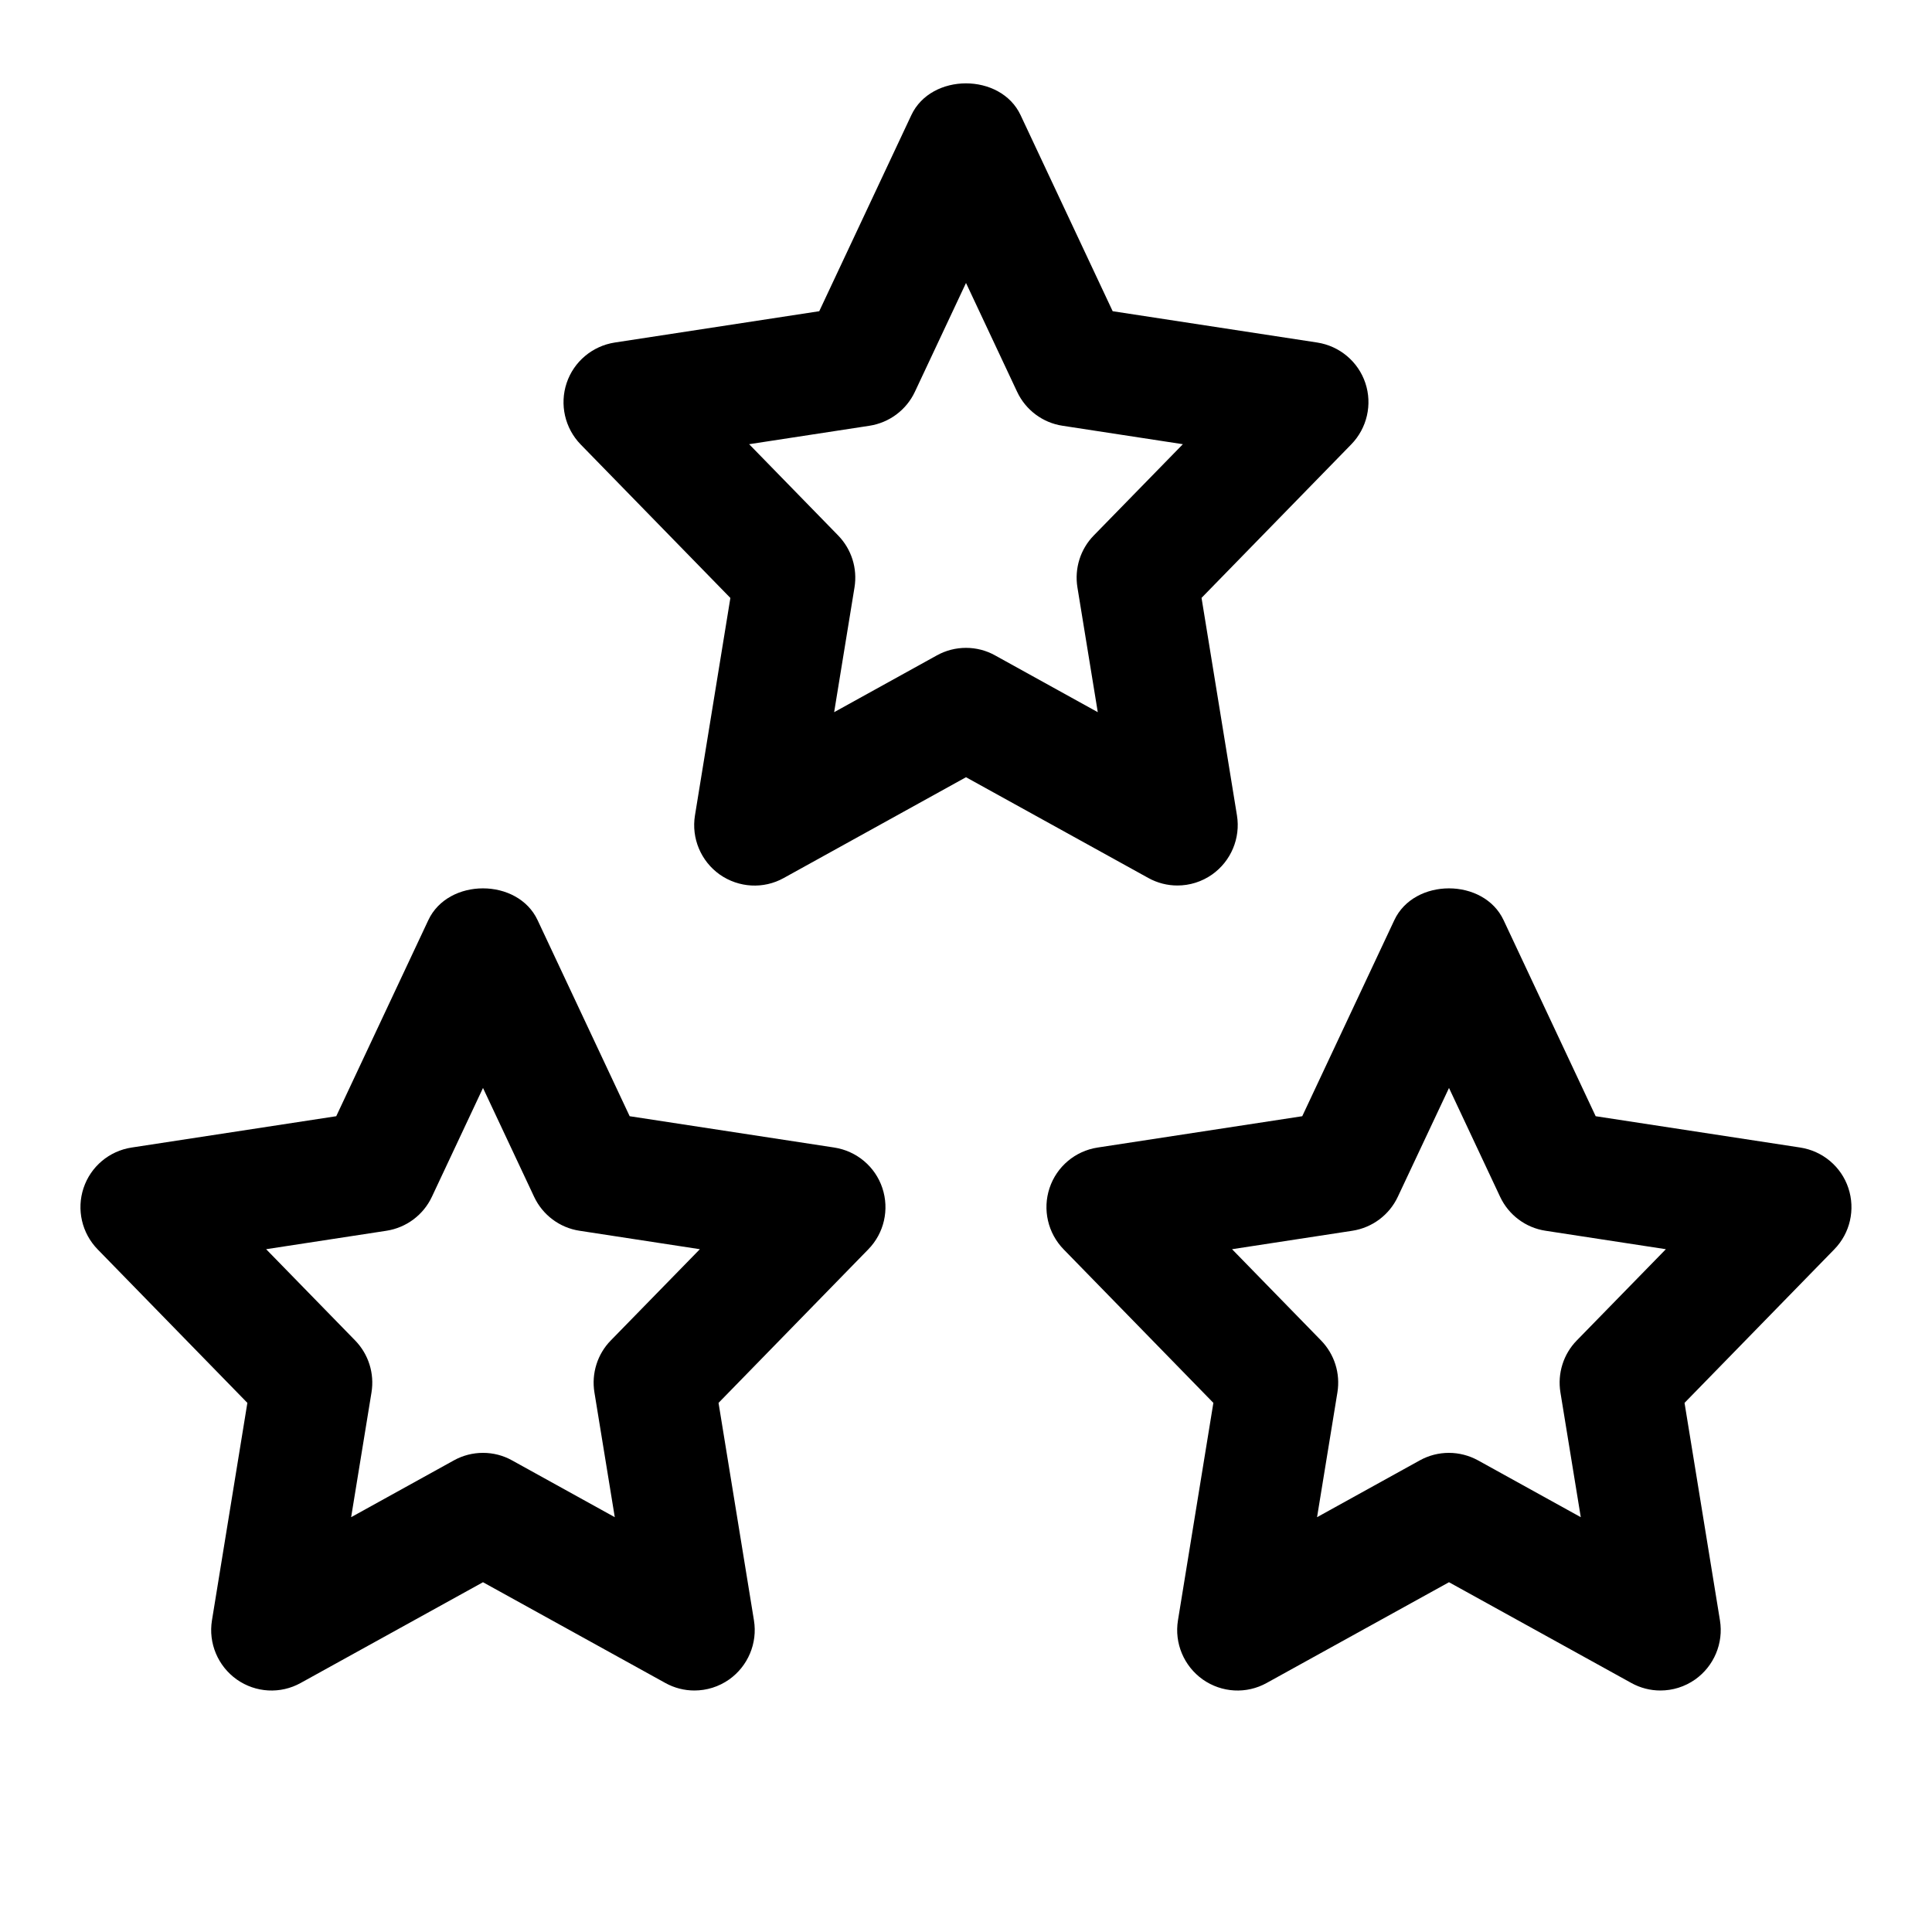 <svg id="regular" enable-background="new 0 0 24 24" height="512" viewBox="0 0 24 24" width="512" xmlns="http://www.w3.org/2000/svg"><path d="m16.363 4.255-2.541-.389-1.144-2.436c-.247-.526-1.11-.526-1.357 0l-1.144 2.436-2.54.389c-.278.043-.509.237-.598.503-.089.267-.022.561.174.763l1.86 1.907-.44 2.702c-.046.283.074.568.308.734.236.165.544.183.795.043l2.264-1.252 2.264 1.251c.113.063.238.094.362.094.152 0 .303-.046.432-.137.234-.166.354-.451.308-.734l-.44-2.702 1.86-1.907c.196-.201.264-.496.175-.762s-.32-.46-.598-.503zm-2.775 2.396c-.167.17-.242.41-.204.645l.253 1.551-1.275-.705c-.112-.063-.237-.094-.362-.094s-.25.031-.363.094l-1.275.705.253-1.551c.038-.235-.037-.474-.204-.645l-1.105-1.133 1.494-.229c.247-.038.459-.196.565-.422l.635-1.352.635 1.352c.106.226.318.385.565.422l1.494.229z"/><path d="m10.961 14.758c-.089-.267-.32-.46-.598-.503l-2.541-.389-1.144-2.436c-.247-.526-1.11-.526-1.357 0l-1.144 2.436-2.541.389c-.278.042-.509.236-.598.503s-.021.561.175.762l1.86 1.907-.44 2.702c-.046.283.074.568.308.734.235.166.544.183.795.043l2.264-1.251 2.264 1.251c.113.063.238.094.362.094.152 0 .303-.046.432-.137.234-.166.354-.451.308-.734l-.44-2.702 1.86-1.907c.197-.201.264-.495.175-.762zm-3.373 1.893c-.167.17-.242.41-.204.645l.253 1.551-1.275-.705c-.112-.063-.237-.094-.362-.094s-.25.031-.363.094l-1.275.705.253-1.551c.038-.235-.037-.474-.204-.645l-1.105-1.133 1.494-.229c.247-.038.459-.196.565-.422l.635-1.352.635 1.352c.106.226.318.385.565.422l1.494.229z"/><path d="m22.961 14.758c-.089-.267-.32-.46-.598-.503l-2.541-.389-1.144-2.436c-.247-.526-1.11-.526-1.357 0l-1.144 2.436-2.541.389c-.278.042-.509.236-.598.503s-.021.561.175.762l1.86 1.907-.44 2.702c-.046.283.074.568.308.734.236.166.544.183.795.043l2.264-1.251 2.264 1.251c.113.063.238.094.362.094.152 0 .303-.046.432-.137.234-.166.354-.451.308-.734l-.44-2.702 1.86-1.907c.197-.201.264-.495.175-.762zm-3.373 1.893c-.167.17-.242.41-.204.645l.253 1.551-1.275-.705c-.113-.062-.238-.094-.363-.094s-.25.031-.363.094l-1.275.705.253-1.551c.038-.235-.037-.474-.204-.645l-1.105-1.133 1.494-.229c.247-.038.459-.196.565-.422l.636-1.352.635 1.352c.106.226.318.385.565.422l1.494.229z"/></svg>